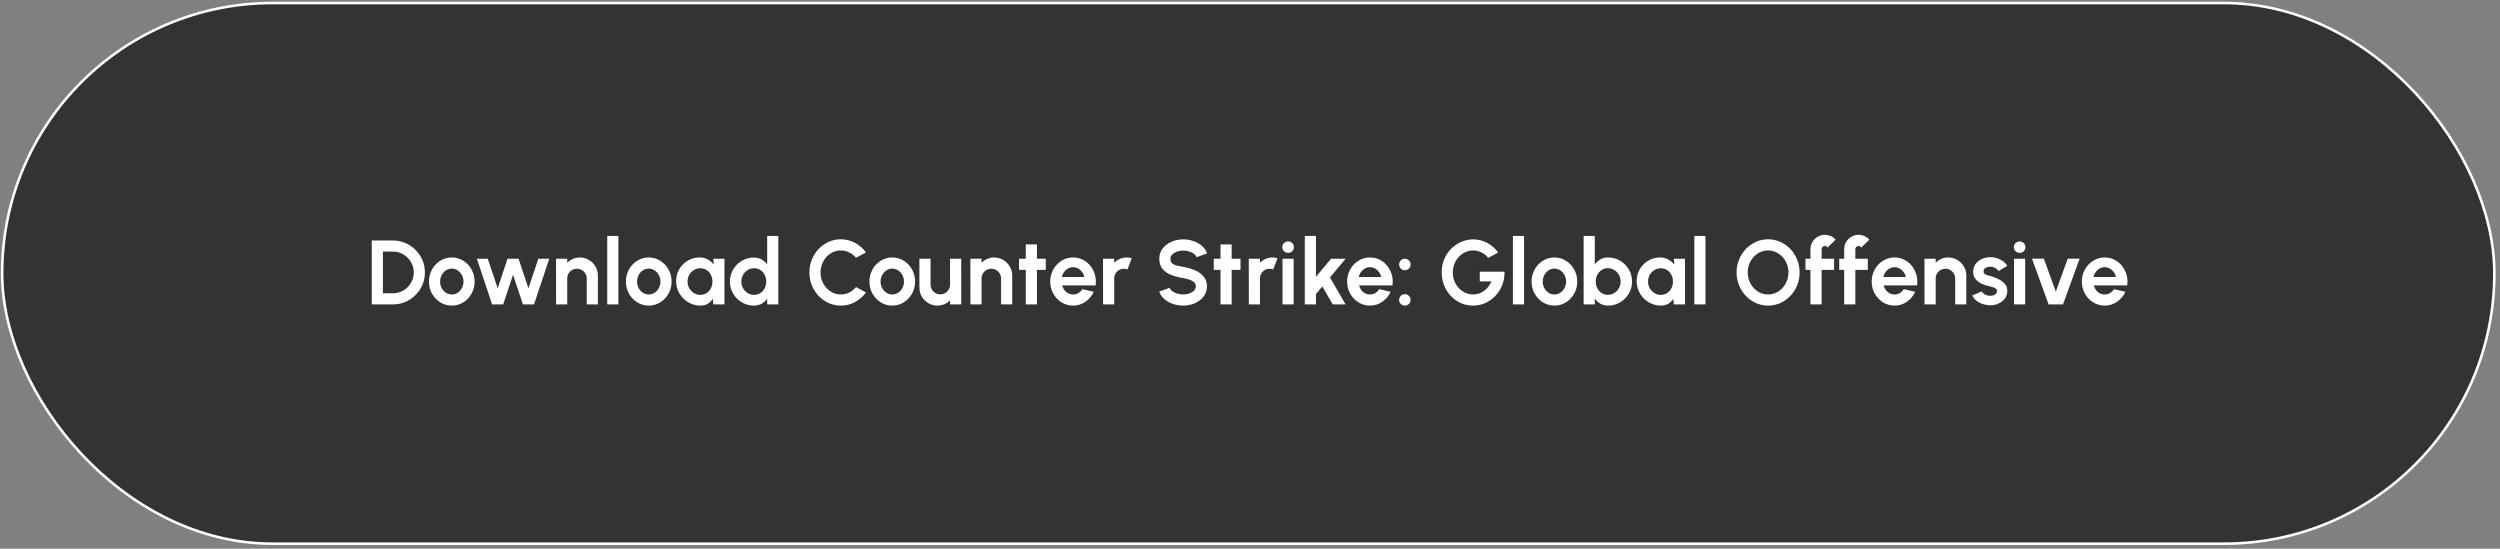 <svg width="483" height="106" viewBox="0 0 483 106" fill="none" xmlns="http://www.w3.org/2000/svg">
<rect x="0" y="0" width="483" height="106" fill="#808080" stroke="none"/>
<rect x="0.412" y="0.586" width="481.5" height="104.455" rx="52.227" fill="black" fill-opacity="0.6" stroke="white" stroke-width="0.5"/>
<path d="M71.823 58.812V46.459H75.917C76.77 46.459 77.567 46.621 78.309 46.945C79.056 47.262 79.712 47.706 80.276 48.277C80.847 48.842 81.291 49.498 81.609 50.245C81.932 50.986 82.094 51.783 82.094 52.636C82.094 53.489 81.932 54.289 81.609 55.036C81.291 55.777 80.847 56.433 80.276 57.004C79.712 57.568 79.056 58.013 78.309 58.336C77.567 58.654 76.77 58.812 75.917 58.812H71.823ZM73.976 56.66H75.917C76.464 56.66 76.979 56.557 77.462 56.351C77.95 56.139 78.379 55.851 78.75 55.486C79.12 55.115 79.412 54.689 79.623 54.207C79.835 53.718 79.941 53.195 79.941 52.636C79.941 52.077 79.835 51.556 79.623 51.074C79.412 50.592 79.12 50.165 78.75 49.795C78.379 49.424 77.953 49.136 77.47 48.93C76.988 48.718 76.47 48.612 75.917 48.612H73.976V56.66ZM87.287 59.042C86.475 59.042 85.734 58.833 85.063 58.415C84.398 57.998 83.866 57.439 83.466 56.739C83.072 56.033 82.875 55.254 82.875 54.401C82.875 53.754 82.99 53.151 83.219 52.592C83.448 52.027 83.763 51.533 84.163 51.109C84.569 50.68 85.04 50.345 85.575 50.104C86.11 49.862 86.681 49.742 87.287 49.742C88.098 49.742 88.837 49.951 89.501 50.368C90.172 50.786 90.704 51.348 91.098 52.054C91.498 52.76 91.698 53.542 91.698 54.401C91.698 55.042 91.584 55.642 91.354 56.201C91.125 56.76 90.807 57.254 90.401 57.683C90.001 58.107 89.534 58.439 88.998 58.68C88.469 58.921 87.898 59.042 87.287 59.042ZM87.287 56.889C87.716 56.889 88.101 56.774 88.442 56.545C88.784 56.315 89.051 56.013 89.245 55.636C89.445 55.26 89.545 54.848 89.545 54.401C89.545 53.942 89.442 53.524 89.237 53.148C89.037 52.765 88.763 52.462 88.416 52.239C88.075 52.01 87.698 51.895 87.287 51.895C86.863 51.895 86.481 52.01 86.139 52.239C85.798 52.468 85.528 52.774 85.328 53.157C85.128 53.539 85.028 53.954 85.028 54.401C85.028 54.865 85.131 55.286 85.337 55.663C85.542 56.039 85.816 56.339 86.157 56.562C86.504 56.78 86.881 56.889 87.287 56.889ZM97.212 58.812H95.076L92.129 49.989H94.238L96.153 55.698L98.059 49.989H100.185L102.091 55.698L104.006 49.989H106.115L103.168 58.812H101.032L99.118 53.077L97.212 58.812ZM115.51 53.236V58.812H113.357V53.801C113.357 53.454 113.272 53.139 113.101 52.857C112.931 52.568 112.701 52.342 112.413 52.177C112.131 52.007 111.816 51.921 111.469 51.921C111.122 51.921 110.804 52.007 110.516 52.177C110.234 52.342 110.007 52.568 109.837 52.857C109.672 53.139 109.59 53.454 109.59 53.801V58.812H107.437L107.428 49.989H109.581L109.59 50.774C109.89 50.456 110.248 50.206 110.666 50.024C111.084 49.836 111.534 49.742 112.016 49.742C112.657 49.742 113.243 49.901 113.772 50.218C114.301 50.53 114.722 50.951 115.034 51.48C115.351 52.004 115.51 52.589 115.51 53.236ZM117.32 58.812V45.577H119.473V58.812H117.32ZM125.338 59.042C124.527 59.042 123.785 58.833 123.115 58.415C122.45 57.998 121.918 57.439 121.518 56.739C121.124 56.033 120.927 55.254 120.927 54.401C120.927 53.754 121.041 53.151 121.271 52.592C121.5 52.027 121.815 51.533 122.215 51.109C122.621 50.68 123.091 50.345 123.627 50.104C124.162 49.862 124.733 49.742 125.338 49.742C126.15 49.742 126.888 49.951 127.553 50.368C128.224 50.786 128.756 51.348 129.15 52.054C129.55 52.76 129.75 53.542 129.75 54.401C129.75 55.042 129.636 55.642 129.406 56.201C129.177 56.76 128.859 57.254 128.453 57.683C128.053 58.107 127.586 58.439 127.05 58.68C126.521 58.921 125.95 59.042 125.338 59.042ZM125.338 56.889C125.768 56.889 126.153 56.774 126.494 56.545C126.836 56.315 127.103 56.013 127.297 55.636C127.497 55.26 127.597 54.848 127.597 54.401C127.597 53.942 127.494 53.524 127.288 53.148C127.088 52.765 126.815 52.462 126.468 52.239C126.127 52.01 125.75 51.895 125.338 51.895C124.915 51.895 124.533 52.01 124.191 52.239C123.85 52.468 123.58 52.774 123.38 53.157C123.18 53.539 123.08 53.954 123.08 54.401C123.08 54.865 123.183 55.286 123.388 55.663C123.594 56.039 123.868 56.339 124.209 56.562C124.556 56.78 124.933 56.889 125.338 56.889ZM137.812 49.989H139.965V58.812H137.812L137.715 57.718C137.473 58.112 137.153 58.433 136.753 58.68C136.359 58.921 135.891 59.042 135.35 59.042C134.697 59.042 134.085 58.918 133.514 58.671C132.944 58.424 132.441 58.083 132.006 57.648C131.576 57.212 131.238 56.709 130.991 56.139C130.75 55.568 130.629 54.957 130.629 54.304C130.629 53.674 130.744 53.083 130.973 52.53C131.209 51.977 131.535 51.492 131.953 51.074C132.37 50.657 132.853 50.33 133.4 50.095C133.947 49.859 134.535 49.742 135.164 49.742C135.747 49.742 136.267 49.871 136.726 50.13C137.191 50.389 137.585 50.718 137.909 51.118L137.812 49.989ZM135.297 56.968C135.756 56.968 136.162 56.854 136.515 56.624C136.867 56.395 137.144 56.086 137.344 55.698C137.544 55.304 137.644 54.871 137.644 54.401C137.644 53.924 137.544 53.492 137.344 53.104C137.144 52.709 136.865 52.398 136.506 52.168C136.153 51.939 135.75 51.824 135.297 51.824C134.844 51.824 134.429 51.942 134.053 52.177C133.682 52.407 133.385 52.715 133.162 53.104C132.944 53.492 132.835 53.924 132.835 54.401C132.835 54.877 132.947 55.309 133.17 55.698C133.394 56.086 133.691 56.395 134.062 56.624C134.438 56.854 134.85 56.968 135.297 56.968ZM148.221 45.577H150.374V58.812H148.221V57.709C147.939 58.104 147.583 58.424 147.153 58.671C146.724 58.918 146.227 59.042 145.662 59.042C145.021 59.042 144.421 58.921 143.862 58.68C143.303 58.439 142.809 58.107 142.38 57.683C141.956 57.254 141.624 56.76 141.383 56.201C141.142 55.642 141.021 55.042 141.021 54.401C141.021 53.76 141.142 53.16 141.383 52.601C141.624 52.042 141.956 51.551 142.38 51.127C142.809 50.698 143.303 50.362 143.862 50.121C144.421 49.88 145.021 49.76 145.662 49.76C146.227 49.76 146.724 49.883 147.153 50.13C147.583 50.371 147.939 50.692 148.221 51.092V45.577ZM145.689 56.968C146.148 56.968 146.553 56.854 146.906 56.624C147.259 56.395 147.536 56.086 147.736 55.698C147.936 55.304 148.036 54.871 148.036 54.401C148.036 53.924 147.936 53.492 147.736 53.104C147.536 52.709 147.256 52.398 146.898 52.168C146.545 51.939 146.142 51.824 145.689 51.824C145.236 51.824 144.821 51.942 144.445 52.177C144.074 52.407 143.777 52.715 143.553 53.104C143.336 53.492 143.227 53.924 143.227 54.401C143.227 54.877 143.339 55.309 143.562 55.698C143.786 56.086 144.083 56.395 144.453 56.624C144.83 56.854 145.242 56.968 145.689 56.968ZM162.451 59.042C161.616 59.042 160.83 58.877 160.095 58.548C159.36 58.212 158.713 57.751 158.154 57.163C157.601 56.574 157.166 55.895 156.848 55.124C156.536 54.348 156.38 53.518 156.38 52.636C156.38 51.748 156.536 50.918 156.848 50.148C157.166 49.371 157.601 48.692 158.154 48.109C158.713 47.521 159.36 47.062 160.095 46.733C160.83 46.398 161.616 46.23 162.451 46.23C163.451 46.23 164.372 46.462 165.213 46.927C166.054 47.386 166.751 48.001 167.304 48.771L165.38 49.804C165.033 49.374 164.601 49.03 164.083 48.771C163.572 48.512 163.027 48.383 162.451 48.383C161.91 48.383 161.401 48.495 160.924 48.718C160.448 48.936 160.03 49.242 159.672 49.636C159.313 50.024 159.033 50.477 158.833 50.995C158.633 51.507 158.533 52.054 158.533 52.636C158.533 53.224 158.633 53.774 158.833 54.286C159.039 54.798 159.322 55.251 159.68 55.645C160.039 56.033 160.454 56.339 160.924 56.562C161.401 56.78 161.91 56.889 162.451 56.889C163.039 56.889 163.586 56.76 164.092 56.501C164.604 56.236 165.033 55.889 165.38 55.459L167.304 56.501C166.751 57.265 166.054 57.88 165.213 58.345C164.372 58.81 163.451 59.042 162.451 59.042ZM172.386 59.042C171.574 59.042 170.833 58.833 170.163 58.415C169.498 57.998 168.966 57.439 168.566 56.739C168.171 56.033 167.974 55.254 167.974 54.401C167.974 53.754 168.089 53.151 168.319 52.592C168.548 52.027 168.863 51.533 169.263 51.109C169.669 50.68 170.139 50.345 170.674 50.104C171.21 49.862 171.78 49.742 172.386 49.742C173.198 49.742 173.936 49.951 174.601 50.368C175.272 50.786 175.804 51.348 176.198 52.054C176.598 52.76 176.798 53.542 176.798 54.401C176.798 55.042 176.683 55.642 176.454 56.201C176.225 56.76 175.907 57.254 175.501 57.683C175.101 58.107 174.633 58.439 174.098 58.68C173.569 58.921 172.998 59.042 172.386 59.042ZM172.386 56.889C172.816 56.889 173.201 56.774 173.542 56.545C173.883 56.315 174.151 56.013 174.345 55.636C174.545 55.26 174.645 54.848 174.645 54.401C174.645 53.942 174.542 53.524 174.336 53.148C174.136 52.765 173.863 52.462 173.516 52.239C173.174 52.01 172.798 51.895 172.386 51.895C171.963 51.895 171.58 52.01 171.239 52.239C170.898 52.468 170.627 52.774 170.427 53.157C170.227 53.539 170.127 53.954 170.127 54.401C170.127 54.865 170.23 55.286 170.436 55.663C170.642 56.039 170.916 56.339 171.257 56.562C171.604 56.78 171.98 56.889 172.386 56.889ZM177.629 55.548V49.989H179.782V54.983C179.782 55.33 179.868 55.648 180.038 55.936C180.209 56.218 180.435 56.445 180.718 56.615C181.006 56.78 181.321 56.862 181.662 56.862C182.015 56.862 182.332 56.78 182.615 56.615C182.897 56.445 183.124 56.218 183.294 55.936C183.465 55.648 183.55 55.33 183.55 54.983V49.989H185.703L185.712 58.812H183.559L183.55 58.01C183.244 58.327 182.882 58.58 182.465 58.768C182.047 58.951 181.6 59.042 181.124 59.042C180.482 59.042 179.897 58.886 179.368 58.574C178.838 58.257 178.415 57.836 178.097 57.312C177.785 56.783 177.629 56.195 177.629 55.548ZM195.561 53.236V58.812H193.408V53.801C193.408 53.454 193.322 53.139 193.152 52.857C192.981 52.568 192.752 52.342 192.463 52.177C192.181 52.007 191.866 51.921 191.519 51.921C191.172 51.921 190.855 52.007 190.566 52.177C190.284 52.342 190.058 52.568 189.887 52.857C189.722 53.139 189.64 53.454 189.64 53.801V58.812H187.487L187.478 49.989H189.631L189.64 50.774C189.94 50.456 190.299 50.206 190.716 50.024C191.134 49.836 191.584 49.742 192.066 49.742C192.708 49.742 193.293 49.901 193.822 50.218C194.352 50.53 194.772 50.951 195.084 51.48C195.402 52.004 195.561 52.589 195.561 53.236ZM202.048 52.142H200.336V58.812H198.183V52.142H196.877V49.989H198.183V47.218H200.336V49.989H202.048V52.142ZM207.319 59.042C206.507 59.042 205.766 58.833 205.095 58.415C204.431 57.998 203.898 57.436 203.498 56.73C203.104 56.024 202.907 55.245 202.907 54.392C202.907 53.751 203.022 53.151 203.251 52.592C203.481 52.027 203.795 51.533 204.195 51.109C204.601 50.68 205.072 50.345 205.607 50.104C206.142 49.862 206.713 49.742 207.319 49.742C208.007 49.742 208.636 49.889 209.207 50.183C209.784 50.471 210.272 50.868 210.672 51.374C211.072 51.88 211.363 52.457 211.545 53.104C211.728 53.751 211.769 54.427 211.669 55.133H205.219C205.301 55.462 205.436 55.76 205.625 56.024C205.813 56.283 206.051 56.492 206.339 56.651C206.628 56.804 206.954 56.883 207.319 56.889C207.695 56.895 208.036 56.807 208.342 56.624C208.654 56.436 208.913 56.183 209.119 55.865L211.316 56.377C210.957 57.16 210.422 57.801 209.71 58.301C208.998 58.795 208.201 59.042 207.319 59.042ZM205.148 53.518H209.489C209.425 53.165 209.286 52.848 209.075 52.565C208.869 52.277 208.613 52.048 208.307 51.877C208.001 51.706 207.672 51.621 207.319 51.621C206.966 51.621 206.639 51.706 206.339 51.877C206.039 52.042 205.783 52.268 205.572 52.557C205.366 52.839 205.225 53.16 205.148 53.518ZM213.113 58.812L213.104 49.989H215.257L215.266 50.774C215.566 50.456 215.925 50.206 216.343 50.024C216.76 49.836 217.21 49.742 217.693 49.742C218.016 49.742 218.34 49.789 218.663 49.883L217.816 52.054C217.593 51.965 217.369 51.921 217.146 51.921C216.799 51.921 216.481 52.007 216.193 52.177C215.91 52.342 215.684 52.568 215.513 52.857C215.349 53.139 215.266 53.454 215.266 53.801V58.812H213.113ZM228.581 59.042C227.899 59.042 227.243 58.936 226.613 58.724C225.99 58.507 225.443 58.198 224.972 57.798C224.502 57.392 224.163 56.907 223.958 56.342L225.978 55.601C226.06 55.836 226.228 56.051 226.481 56.245C226.734 56.439 227.043 56.595 227.408 56.712C227.772 56.83 228.163 56.889 228.581 56.889C229.011 56.889 229.411 56.824 229.781 56.695C230.158 56.559 230.461 56.374 230.69 56.139C230.919 55.898 231.034 55.618 231.034 55.301C231.034 54.977 230.913 54.712 230.672 54.507C230.431 54.295 230.122 54.127 229.746 54.004C229.369 53.88 228.981 53.786 228.581 53.721C227.705 53.586 226.919 53.377 226.225 53.095C225.531 52.812 224.981 52.421 224.575 51.921C224.175 51.421 223.975 50.774 223.975 49.98C223.975 49.233 224.19 48.58 224.619 48.021C225.049 47.462 225.613 47.027 226.313 46.715C227.013 46.404 227.769 46.248 228.581 46.248C229.258 46.248 229.911 46.354 230.54 46.565C231.169 46.777 231.719 47.086 232.19 47.492C232.666 47.898 233.008 48.386 233.214 48.956L231.184 49.689C231.102 49.454 230.934 49.239 230.681 49.045C230.428 48.851 230.119 48.698 229.755 48.586C229.39 48.468 228.999 48.41 228.581 48.41C228.163 48.404 227.766 48.471 227.39 48.612C227.019 48.748 226.716 48.933 226.481 49.168C226.246 49.404 226.128 49.674 226.128 49.98C226.128 50.374 226.237 50.671 226.455 50.871C226.678 51.071 226.975 51.218 227.346 51.312C227.716 51.401 228.128 51.483 228.581 51.559C229.405 51.689 230.166 51.907 230.866 52.212C231.566 52.518 232.128 52.927 232.552 53.439C232.975 53.945 233.187 54.565 233.187 55.301C233.187 56.048 232.975 56.704 232.552 57.268C232.128 57.827 231.566 58.263 230.866 58.574C230.166 58.886 229.405 59.042 228.581 59.042ZM239.669 52.142H237.957V58.812H235.804V52.142H234.498V49.989H235.804V47.218H237.957V49.989H239.669V52.142ZM241.273 58.812L241.264 49.989H243.417L243.426 50.774C243.726 50.456 244.085 50.206 244.503 50.024C244.92 49.836 245.37 49.742 245.853 49.742C246.176 49.742 246.5 49.789 246.823 49.883L245.976 52.054C245.753 51.965 245.529 51.921 245.305 51.921C244.958 51.921 244.641 52.007 244.352 52.177C244.07 52.342 243.844 52.568 243.673 52.857C243.508 53.139 243.426 53.454 243.426 53.801V58.812H241.273ZM247.779 49.989H249.932V58.812H247.779V49.989ZM248.873 48.851C248.555 48.851 248.287 48.748 248.07 48.542C247.852 48.33 247.743 48.065 247.743 47.748C247.743 47.436 247.852 47.174 248.07 46.962C248.287 46.751 248.552 46.645 248.864 46.645C249.176 46.645 249.437 46.751 249.649 46.962C249.867 47.174 249.976 47.436 249.976 47.748C249.976 48.065 249.87 48.33 249.658 48.542C249.446 48.748 249.184 48.851 248.873 48.851ZM259.966 58.812H257.487L255.475 55.345L254.24 56.818V58.812H252.087V45.577H254.24V53.474L257.161 49.989H259.975L256.949 53.598L259.966 58.812ZM264.672 59.042C263.861 59.042 263.119 58.833 262.449 58.415C261.784 57.998 261.252 57.436 260.852 56.73C260.458 56.024 260.261 55.245 260.261 54.392C260.261 53.751 260.375 53.151 260.605 52.592C260.834 52.027 261.149 51.533 261.549 51.109C261.955 50.68 262.425 50.345 262.961 50.104C263.496 49.862 264.066 49.742 264.672 49.742C265.361 49.742 265.99 49.889 266.561 50.183C267.137 50.471 267.625 50.868 268.025 51.374C268.425 51.88 268.716 52.457 268.899 53.104C269.081 53.751 269.122 54.427 269.022 55.133H262.572C262.655 55.462 262.79 55.76 262.978 56.024C263.166 56.283 263.405 56.492 263.693 56.651C263.981 56.804 264.308 56.883 264.672 56.889C265.049 56.895 265.39 56.807 265.696 56.624C266.008 56.436 266.266 56.183 266.472 55.865L268.669 56.377C268.311 57.16 267.775 57.801 267.064 58.301C266.352 58.795 265.555 59.042 264.672 59.042ZM262.502 53.518H266.843C266.778 53.165 266.64 52.848 266.428 52.565C266.222 52.277 265.966 52.048 265.661 51.877C265.355 51.706 265.025 51.621 264.672 51.621C264.319 51.621 263.993 51.706 263.693 51.877C263.393 52.042 263.137 52.268 262.925 52.557C262.719 52.839 262.578 53.16 262.502 53.518ZM271.415 52.204C271.109 52.204 270.847 52.098 270.63 51.886C270.418 51.668 270.312 51.404 270.312 51.092C270.312 50.792 270.418 50.533 270.63 50.315C270.847 50.098 271.109 49.989 271.415 49.989C271.721 49.989 271.982 50.098 272.2 50.315C272.418 50.533 272.527 50.792 272.527 51.092C272.527 51.404 272.418 51.668 272.2 51.886C271.982 52.098 271.721 52.204 271.415 52.204ZM271.415 59.042C271.109 59.042 270.847 58.936 270.63 58.724C270.418 58.507 270.312 58.242 270.312 57.93C270.312 57.63 270.418 57.371 270.63 57.154C270.847 56.936 271.109 56.827 271.415 56.827C271.721 56.827 271.982 56.936 272.2 57.154C272.418 57.371 272.527 57.63 272.527 57.93C272.527 58.242 272.418 58.507 272.2 58.724C271.982 58.936 271.721 59.042 271.415 59.042ZM284.603 59.042C283.744 59.042 282.944 58.874 282.203 58.539C281.468 58.204 280.826 57.742 280.279 57.154C279.732 56.559 279.303 55.877 278.991 55.107C278.685 54.33 278.532 53.501 278.532 52.618C278.532 51.689 278.697 50.836 279.026 50.059C279.362 49.283 279.818 48.609 280.394 48.039C280.971 47.468 281.623 47.027 282.353 46.715C283.088 46.404 283.853 46.248 284.647 46.248C285.535 46.248 286.397 46.456 287.232 46.874C288.074 47.286 288.815 47.924 289.456 48.789L287.532 49.821C287.138 49.339 286.685 48.98 286.174 48.745C285.668 48.504 285.15 48.383 284.621 48.383C284.103 48.383 283.606 48.489 283.129 48.701C282.659 48.912 282.238 49.212 281.868 49.601C281.503 49.983 281.215 50.436 281.003 50.959C280.791 51.477 280.685 52.045 280.685 52.662C280.685 53.245 280.788 53.795 280.994 54.312C281.2 54.824 281.482 55.274 281.841 55.663C282.206 56.045 282.626 56.345 283.103 56.562C283.579 56.78 284.091 56.889 284.638 56.889C285.003 56.889 285.359 56.833 285.706 56.721C286.059 56.604 286.388 56.436 286.694 56.218C287.006 56.001 287.282 55.736 287.524 55.424C287.771 55.112 287.977 54.76 288.141 54.365H285.891V52.486H290.674C290.697 53.386 290.556 54.23 290.25 55.018C289.944 55.807 289.512 56.504 288.953 57.109C288.394 57.715 287.744 58.189 287.003 58.53C286.262 58.871 285.462 59.042 284.603 59.042ZM292.293 58.812V45.577H294.446V58.812H292.293ZM300.311 59.042C299.5 59.042 298.759 58.833 298.088 58.415C297.423 57.998 296.891 57.439 296.491 56.739C296.097 56.033 295.9 55.254 295.9 54.401C295.9 53.754 296.014 53.151 296.244 52.592C296.473 52.027 296.788 51.533 297.188 51.109C297.594 50.68 298.064 50.345 298.6 50.104C299.135 49.862 299.706 49.742 300.311 49.742C301.123 49.742 301.861 49.951 302.526 50.368C303.197 50.786 303.729 51.348 304.123 52.054C304.523 52.76 304.723 53.542 304.723 54.401C304.723 55.042 304.609 55.642 304.379 56.201C304.15 56.76 303.832 57.254 303.426 57.683C303.026 58.107 302.559 58.439 302.023 58.68C301.494 58.921 300.923 59.042 300.311 59.042ZM300.311 56.889C300.741 56.889 301.126 56.774 301.467 56.545C301.809 56.315 302.076 56.013 302.27 55.636C302.47 55.26 302.57 54.848 302.57 54.401C302.57 53.942 302.467 53.524 302.261 53.148C302.061 52.765 301.788 52.462 301.441 52.239C301.1 52.01 300.723 51.895 300.311 51.895C299.888 51.895 299.506 52.01 299.164 52.239C298.823 52.468 298.553 52.774 298.353 53.157C298.153 53.539 298.053 53.954 298.053 54.401C298.053 54.865 298.156 55.286 298.361 55.663C298.567 56.039 298.841 56.339 299.182 56.562C299.529 56.78 299.906 56.889 300.311 56.889ZM310.653 49.742C311.512 49.742 312.295 49.951 313.001 50.368C313.706 50.786 314.268 51.348 314.686 52.054C315.103 52.754 315.312 53.53 315.312 54.383C315.312 55.024 315.192 55.627 314.951 56.192C314.709 56.757 314.374 57.254 313.945 57.683C313.521 58.107 313.027 58.439 312.462 58.68C311.903 58.921 311.301 59.042 310.653 59.042C310.1 59.042 309.609 58.918 309.18 58.671C308.756 58.418 308.4 58.092 308.112 57.692V58.812H305.959V45.577H308.112V51.092C308.4 50.692 308.756 50.368 309.18 50.121C309.609 49.868 310.1 49.742 310.653 49.742ZM310.627 56.959C311.086 56.959 311.501 56.845 311.871 56.615C312.248 56.38 312.548 56.068 312.771 55.68C312.995 55.292 313.106 54.859 313.106 54.383C313.106 53.913 312.995 53.483 312.771 53.095C312.548 52.701 312.248 52.389 311.871 52.16C311.495 51.93 311.08 51.815 310.627 51.815C310.18 51.815 309.78 51.933 309.427 52.168C309.074 52.398 308.798 52.709 308.598 53.104C308.398 53.492 308.298 53.918 308.298 54.383C308.298 54.859 308.398 55.295 308.598 55.689C308.798 56.077 309.074 56.386 309.427 56.615C309.78 56.845 310.18 56.959 310.627 56.959ZM323.383 49.989H325.536V58.812H323.383L323.286 57.718C323.045 58.112 322.724 58.433 322.324 58.68C321.93 58.921 321.463 59.042 320.922 59.042C320.269 59.042 319.657 58.918 319.086 58.671C318.516 58.424 318.013 58.083 317.577 57.648C317.148 57.212 316.81 56.709 316.563 56.139C316.321 55.568 316.201 54.957 316.201 54.304C316.201 53.674 316.316 53.083 316.545 52.53C316.78 51.977 317.107 51.492 317.524 51.074C317.942 50.657 318.424 50.33 318.971 50.095C319.519 49.859 320.107 49.742 320.736 49.742C321.319 49.742 321.839 49.871 322.298 50.13C322.763 50.389 323.157 50.718 323.48 51.118L323.383 49.989ZM320.869 56.968C321.327 56.968 321.733 56.854 322.086 56.624C322.439 56.395 322.716 56.086 322.916 55.698C323.116 55.304 323.216 54.871 323.216 54.401C323.216 53.924 323.116 53.492 322.916 53.104C322.716 52.709 322.436 52.398 322.077 52.168C321.724 51.939 321.322 51.824 320.869 51.824C320.416 51.824 320.001 51.942 319.624 52.177C319.254 52.407 318.957 52.715 318.733 53.104C318.516 53.492 318.407 53.924 318.407 54.401C318.407 54.877 318.519 55.309 318.742 55.698C318.966 56.086 319.263 56.395 319.633 56.624C320.01 56.854 320.422 56.968 320.869 56.968ZM327.346 58.812V45.577H329.499V58.812H327.346ZM341.595 59.042C340.76 59.042 339.974 58.877 339.239 58.548C338.504 58.212 337.857 57.751 337.298 57.163C336.739 56.574 336.301 55.895 335.983 55.124C335.665 54.348 335.507 53.518 335.507 52.636C335.507 51.754 335.665 50.927 335.983 50.157C336.301 49.38 336.739 48.698 337.298 48.109C337.857 47.521 338.504 47.062 339.239 46.733C339.974 46.398 340.76 46.23 341.595 46.23C342.436 46.23 343.224 46.398 343.96 46.733C344.695 47.062 345.342 47.521 345.901 48.109C346.46 48.698 346.895 49.38 347.207 50.157C347.524 50.927 347.683 51.754 347.683 52.636C347.683 53.518 347.524 54.348 347.207 55.124C346.895 55.895 346.46 56.574 345.901 57.163C345.342 57.751 344.695 58.212 343.96 58.548C343.224 58.877 342.436 59.042 341.595 59.042ZM341.595 56.889C342.136 56.889 342.645 56.777 343.121 56.554C343.598 56.33 344.016 56.024 344.374 55.636C344.739 55.242 345.021 54.789 345.221 54.277C345.427 53.765 345.53 53.218 345.53 52.636C345.53 52.054 345.427 51.507 345.221 50.995C345.016 50.477 344.73 50.024 344.366 49.636C344.007 49.248 343.589 48.942 343.113 48.718C342.642 48.495 342.136 48.383 341.595 48.383C341.054 48.383 340.545 48.495 340.068 48.718C339.592 48.942 339.171 49.251 338.807 49.645C338.448 50.033 338.166 50.483 337.96 50.995C337.76 51.507 337.66 52.054 337.66 52.636C337.66 53.224 337.763 53.774 337.968 54.286C338.174 54.798 338.457 55.251 338.816 55.645C339.18 56.033 339.598 56.339 340.068 56.562C340.545 56.78 341.054 56.889 341.595 56.889ZM351.937 48.136V49.989H354.346V52.142H351.937V58.812H349.784V52.142H348.822V49.989H349.784V48.136C349.784 47.63 349.907 47.168 350.154 46.751C350.407 46.327 350.746 45.992 351.169 45.745C351.593 45.492 352.06 45.365 352.572 45.365C352.943 45.365 353.31 45.442 353.675 45.595C354.04 45.748 354.363 45.983 354.646 46.301L353.093 47.818C353.04 47.718 352.963 47.645 352.863 47.598C352.769 47.545 352.672 47.518 352.572 47.518C352.401 47.518 352.251 47.58 352.122 47.704C351.999 47.821 351.937 47.965 351.937 48.136ZM358.451 48.136V49.989H360.86V52.142H358.451V58.812H356.298V52.142H355.336V49.989H356.298V48.136C356.298 47.63 356.422 47.168 356.669 46.751C356.922 46.327 357.26 45.992 357.683 45.745C358.107 45.492 358.575 45.365 359.086 45.365C359.457 45.365 359.825 45.442 360.189 45.595C360.554 45.748 360.878 45.983 361.16 46.301L359.607 47.818C359.554 47.718 359.478 47.645 359.378 47.598C359.283 47.545 359.186 47.518 359.086 47.518C358.916 47.518 358.766 47.58 358.636 47.704C358.513 47.821 358.451 47.965 358.451 48.136ZM366.023 59.042C365.212 59.042 364.47 58.833 363.8 58.415C363.135 57.998 362.603 57.436 362.203 56.73C361.809 56.024 361.612 55.245 361.612 54.392C361.612 53.751 361.726 53.151 361.956 52.592C362.185 52.027 362.5 51.533 362.9 51.109C363.306 50.68 363.776 50.345 364.312 50.104C364.847 49.862 365.417 49.742 366.023 49.742C366.712 49.742 367.341 49.889 367.912 50.183C368.488 50.471 368.976 50.868 369.376 51.374C369.776 51.88 370.067 52.457 370.25 53.104C370.432 53.751 370.473 54.427 370.373 55.133H363.923C364.006 55.462 364.141 55.76 364.329 56.024C364.517 56.283 364.756 56.492 365.044 56.651C365.332 56.804 365.659 56.883 366.023 56.889C366.4 56.895 366.741 56.807 367.047 56.624C367.359 56.436 367.617 56.183 367.823 55.865L370.02 56.377C369.662 57.16 369.126 57.801 368.415 58.301C367.703 58.795 366.906 59.042 366.023 59.042ZM363.853 53.518H368.194C368.129 53.165 367.991 52.848 367.779 52.565C367.573 52.277 367.317 52.048 367.012 51.877C366.706 51.706 366.376 51.621 366.023 51.621C365.67 51.621 365.344 51.706 365.044 51.877C364.744 52.042 364.488 52.268 364.276 52.557C364.07 52.839 363.929 53.16 363.853 53.518ZM379.891 53.236V58.812H377.738V53.801C377.738 53.454 377.653 53.139 377.483 52.857C377.312 52.568 377.083 52.342 376.794 52.177C376.512 52.007 376.197 51.921 375.85 51.921C375.503 51.921 375.185 52.007 374.897 52.177C374.615 52.342 374.388 52.568 374.218 52.857C374.053 53.139 373.971 53.454 373.971 53.801V58.812H371.818L371.809 49.989H373.962L373.971 50.774C374.271 50.456 374.63 50.206 375.047 50.024C375.465 49.836 375.915 49.742 376.397 49.742C377.038 49.742 377.624 49.901 378.153 50.218C378.683 50.53 379.103 50.951 379.415 51.48C379.733 52.004 379.891 52.589 379.891 53.236ZM384.252 58.971C383.793 58.942 383.349 58.851 382.92 58.698C382.496 58.539 382.12 58.324 381.791 58.054C381.461 57.783 381.208 57.459 381.032 57.083L382.849 56.307C382.92 56.424 383.035 56.551 383.193 56.686C383.352 56.815 383.541 56.924 383.758 57.013C383.982 57.101 384.226 57.145 384.491 57.145C384.714 57.145 384.926 57.115 385.126 57.057C385.332 56.992 385.496 56.895 385.62 56.765C385.749 56.636 385.814 56.468 385.814 56.263C385.814 56.045 385.738 55.877 385.585 55.76C385.438 55.636 385.249 55.545 385.02 55.486C384.796 55.421 384.579 55.362 384.367 55.309C383.808 55.198 383.288 55.024 382.805 54.789C382.329 54.554 381.943 54.251 381.649 53.88C381.361 53.504 381.217 53.051 381.217 52.521C381.217 51.939 381.37 51.436 381.676 51.012C381.988 50.589 382.391 50.262 382.885 50.033C383.385 49.804 383.923 49.689 384.499 49.689C385.199 49.689 385.841 49.836 386.423 50.13C387.011 50.418 387.476 50.827 387.817 51.356L386.114 52.362C386.032 52.221 385.917 52.092 385.77 51.974C385.623 51.851 385.455 51.751 385.267 51.674C385.079 51.592 384.882 51.545 384.676 51.533C384.411 51.521 384.17 51.545 383.952 51.604C383.735 51.662 383.558 51.762 383.423 51.904C383.293 52.045 383.229 52.233 383.229 52.468C383.229 52.692 383.317 52.859 383.493 52.971C383.67 53.077 383.882 53.16 384.129 53.218C384.382 53.277 384.623 53.342 384.852 53.412C385.37 53.583 385.855 53.792 386.308 54.039C386.767 54.286 387.135 54.589 387.411 54.948C387.688 55.307 387.82 55.736 387.808 56.236C387.808 56.807 387.638 57.307 387.296 57.736C386.955 58.16 386.514 58.483 385.973 58.707C385.438 58.93 384.864 59.018 384.252 58.971ZM389.112 49.989H391.264V58.812H389.112V49.989ZM390.206 48.851C389.888 48.851 389.62 48.748 389.403 48.542C389.185 48.33 389.076 48.065 389.076 47.748C389.076 47.436 389.185 47.174 389.403 46.962C389.62 46.751 389.885 46.645 390.197 46.645C390.509 46.645 390.77 46.751 390.982 46.962C391.2 47.174 391.309 47.436 391.309 47.748C391.309 48.065 391.203 48.33 390.991 48.542C390.779 48.748 390.517 48.851 390.206 48.851ZM398.572 58.812H395.792L392.58 49.98H394.874L397.186 56.333L399.489 49.98H401.783L398.572 58.812ZM406.626 59.042C405.814 59.042 405.073 58.833 404.402 58.415C403.737 57.998 403.205 57.436 402.805 56.73C402.411 56.024 402.214 55.245 402.214 54.392C402.214 53.751 402.329 53.151 402.558 52.592C402.787 52.027 403.102 51.533 403.502 51.109C403.908 50.68 404.379 50.345 404.914 50.104C405.449 49.862 406.02 49.742 406.626 49.742C407.314 49.742 407.943 49.889 408.514 50.183C409.09 50.471 409.579 50.868 409.979 51.374C410.379 51.88 410.67 52.457 410.852 53.104C411.035 53.751 411.076 54.427 410.976 55.133H404.526C404.608 55.462 404.743 55.76 404.932 56.024C405.12 56.283 405.358 56.492 405.646 56.651C405.935 56.804 406.261 56.883 406.626 56.889C407.002 56.895 407.343 56.807 407.649 56.624C407.961 56.436 408.22 56.183 408.426 55.865L410.623 56.377C410.264 57.16 409.729 57.801 409.017 58.301C408.305 58.795 407.508 59.042 406.626 59.042ZM404.455 53.518H408.796C408.732 53.165 408.593 52.848 408.382 52.565C408.176 52.277 407.92 52.048 407.614 51.877C407.308 51.706 406.979 51.621 406.626 51.621C406.273 51.621 405.946 51.706 405.646 51.877C405.346 52.042 405.09 52.268 404.879 52.557C404.673 52.839 404.532 53.16 404.455 53.518Z" fill="white"/>
</svg>
